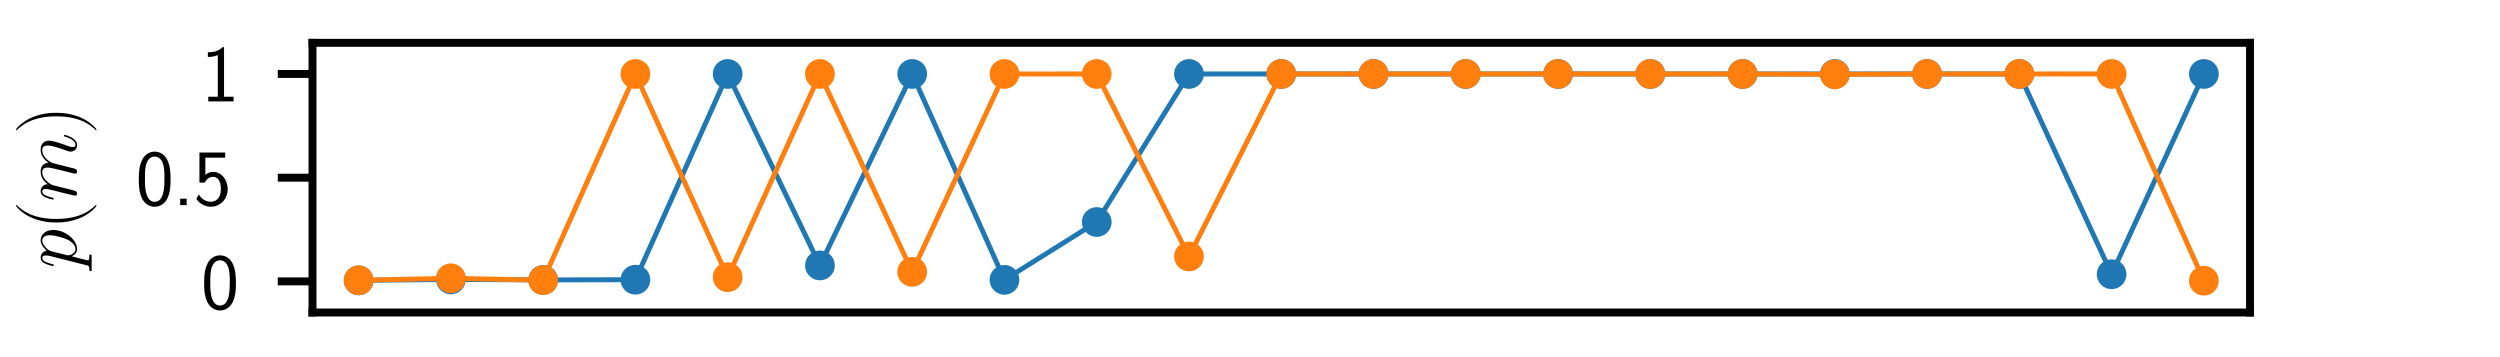 <?xml version="1.0" encoding="utf-8" standalone="no"?>
<!DOCTYPE svg PUBLIC "-//W3C//DTD SVG 1.1//EN"
  "http://www.w3.org/Graphics/SVG/1.1/DTD/svg11.dtd">
<svg height="36pt" version="1.1" viewBox="0 0 252 36" width="252pt" xmlns="http://www.w3.org/2000/svg" xmlns:xlink="http://www.w3.org/1999/xlink">
 <defs>
  <style type="text/css">*{stroke-linecap:butt;stroke-linejoin:round;}</style>
 </defs>
 <g id="figure_1">
  <g id="patch_1">
   <path d="M 0 36 
L 252 36 
L 252 0 
L 0 0 
z
" style="fill:none;"/>
  </g>
  <g id="axes_1">
   <g id="patch_2">
    <path d="M 31.5 31.5 
L 226.8 31.5 
L 226.8 4.32 
L 31.5 4.32 
z
" style="fill:none;"/>
   </g>
   <g id="matplotlib.axis_1"/>
   <g id="matplotlib.axis_2">
    <g id="ytick_1">
     <g id="line2d_1">
      <defs>
       <path d="M 0 0 
L -3.5 0 
" id="m725c83b46a" style="stroke:#000000;stroke-width:0.8;"/>
      </defs>
      <g>
       <use style="stroke:#000000;stroke-width:0.8;" x="31.5" xlink:href="#m725c83b46a" y="28.364"/>
      </g>
     </g>
     <g id="text_1">
      <!-- 0 -->
      <g transform="translate(20.266 31.131)scale(0.08 -0.08)">
       <defs>
        <path d="M 2758 2044 
C 2758 2405 2752 3077 2490 3596 
C 2227 4096 1805 4229 1504 4229 
C 1069 4229 698 3975 506 3570 
C 301 3146 243 2709 243 2044 
C 243 1589 262 1031 493 543 
C 755 5 1197 -128 1498 -128 
C 1894 -128 2278 81 2496 518 
C 2720 974 2758 1474 2758 2044 
z
M 1498 261 
C 1011 261 864 811 819 995 
C 742 1310 730 1614 730 2114 
C 730 2506 730 2948 851 3297 
C 998 3701 1254 3840 1498 3840 
C 1971 3840 2125 3372 2176 3208 
C 2272 2873 2272 2481 2272 2114 
C 2272 1526 2272 261 1498 261 
z
" id="CMSS17-30" transform="scale(0.016)"/>
       </defs>
       <use transform="scale(0.996)" xlink:href="#CMSS17-30"/>
      </g>
     </g>
    </g>
    <g id="ytick_2">
     <g id="line2d_2">
      <g>
       <use style="stroke:#000000;stroke-width:0.8;" x="31.5" xlink:href="#m725c83b46a" y="17.91"/>
      </g>
     </g>
     <g id="text_2">
      <!-- 0.5 -->
      <g transform="translate(13.679 20.677)scale(0.08 -0.08)">
       <defs>
        <path d="M 1088 510 
L 576 510 
L 576 0 
L 1088 0 
L 1088 510 
z
" id="CMSS17-2e" transform="scale(0.016)"/>
        <path d="M 934 3752 
L 2502 3752 
L 2502 4160 
L 467 4160 
L 467 1781 
L 896 1781 
C 1011 2046 1248 2240 1555 2240 
C 1843 2240 2163 1989 2163 1266 
C 2163 493 1709 267 1376 267 
C 966 267 589 512 422 851 
L 218 499 
C 512 49 992 -128 1376 -128 
C 2118 -128 2701 497 2701 1253 
C 2701 2030 2182 2629 1562 2629 
C 1338 2629 1120 2553 934 2399 
L 934 3752 
z
" id="CMSS17-35" transform="scale(0.016)"/>
       </defs>
       <use transform="scale(0.996)" xlink:href="#CMSS17-30"/>
       <use transform="translate(46.844 0)scale(0.996)" xlink:href="#CMSS17-2e"/>
       <use transform="translate(72.868 0)scale(0.996)" xlink:href="#CMSS17-35"/>
      </g>
     </g>
    </g>
    <g id="ytick_3">
     <g id="line2d_3">
      <g>
       <use style="stroke:#000000;stroke-width:0.8;" x="31.5" xlink:href="#m725c83b46a" y="7.456"/>
      </g>
     </g>
     <g id="text_3">
      <!-- 1 -->
      <g transform="translate(20.266 10.224)scale(0.08 -0.08)">
       <defs>
        <path d="M 1818 4288 
L 1696 4288 
C 1350 3940 947 3890 538 3890 
L 538 3520 
C 723 3520 1024 3520 1325 3667 
L 1325 369 
L 570 369 
L 570 0 
L 2573 0 
L 2573 369 
L 1818 369 
L 1818 4288 
z
" id="CMSS17-31" transform="scale(0.016)"/>
       </defs>
       <use transform="scale(0.996)" xlink:href="#CMSS17-31"/>
      </g>
     </g>
    </g>
    <g id="text_4">
     <!-- $p(m)$ -->
     <g transform="translate(7.687 27.08)rotate(-90)scale(0.08 -0.08)">
      <defs>
       <path d="M 275 -789 
C 230 -980 205 -1031 -58 -1031 
C -134 -1031 -198 -1031 -198 -1152 
C -198 -1165 -192 -1216 -122 -1216 
C -38 -1216 51 -1216 134 -1216 
L 410 -1216 
C 544 -1216 870 -1216 1005 -1216 
C 1043 -1216 1120 -1216 1120 -1101 
C 1120 -1031 1075 -1031 966 -1031 
C 672 -1031 653 -987 653 -937 
C 653 -861 941 219 979 364 
C 1050 185 1222 -64 1555 -64 
C 2278 -64 3059 875 3059 1814 
C 3059 2401 2726 2816 2246 2816 
C 1837 2816 1491 2420 1421 2331 
C 1370 2650 1120 2816 864 2816 
C 678 2816 531 2727 410 2484 
C 294 2254 205 1865 205 1839 
C 205 1814 230 1782 275 1782 
C 326 1782 333 1788 371 1935 
C 467 2312 589 2689 845 2689 
C 992 2689 1043 2587 1043 2397 
C 1043 2245 1024 2181 998 2067 
L 275 -789 
z
M 1382 1993 
C 1427 2171 1606 2357 1709 2446 
C 1779 2510 1990 2689 2234 2689 
C 2515 2689 2643 2408 2643 2076 
C 2643 1769 2464 1047 2304 715 
C 2144 370 1850 64 1555 64 
C 1120 64 1050 613 1050 639 
C 1050 658 1062 709 1069 741 
L 1382 1993 
z
" id="CMMI12-70" transform="scale(0.016)"/>
       <path d="M 1958 -1561 
C 1958 -1555 1958 -1542 1939 -1523 
C 1645 -1224 858 -407 858 1581 
C 858 3569 1632 4379 1946 4697 
C 1946 4704 1958 4717 1958 4736 
C 1958 4755 1939 4768 1914 4768 
C 1843 4768 1299 4296 986 3594 
C 666 2887 576 2199 576 1588 
C 576 1128 621 351 1005 -471 
C 1312 -1135 1837 -1600 1914 -1600 
C 1946 -1600 1958 -1587 1958 -1561 
z
" id="CMR17-28" transform="scale(0.016)"/>
       <path d="M 1318 1871 
C 1331 1910 1491 2229 1728 2433 
C 1894 2586 2112 2689 2362 2689 
C 2618 2689 2707 2497 2707 2242 
C 2707 2203 2707 2076 2630 1775 
L 2470 1118 
C 2419 926 2298 453 2285 383 
C 2259 287 2221 121 2221 96 
C 2221 6 2291 -64 2387 -64 
C 2579 -64 2611 83 2669 313 
L 3053 1839 
C 3066 1890 3398 2689 4102 2689 
C 4358 2689 4448 2497 4448 2242 
C 4448 1884 4198 1188 4058 805 
C 4000 651 3968 568 3968 453 
C 3968 166 4166 -64 4474 -64 
C 5069 -64 5293 875 5293 913 
C 5293 945 5267 971 5229 971 
C 5171 971 5165 952 5133 843 
C 4986 332 4749 64 4493 64 
C 4429 64 4326 64 4326 269 
C 4326 436 4403 640 4429 710 
C 4544 1018 4832 1773 4832 2145 
C 4832 2528 4608 2816 4122 2816 
C 3693 2816 3347 2574 3091 2197 
C 3072 2542 2861 2816 2381 2816 
C 1811 2816 1510 2415 1395 2255 
C 1376 2618 1114 2816 832 2816 
C 646 2816 499 2727 378 2484 
C 262 2254 173 1865 173 1839 
C 173 1814 198 1782 243 1782 
C 294 1782 301 1788 339 1935 
C 435 2312 557 2689 813 2689 
C 960 2689 1011 2586 1011 2395 
C 1011 2254 947 2005 902 1807 
L 723 1118 
C 698 996 627 709 595 594 
C 550 428 480 128 480 96 
C 480 6 550 -64 646 -64 
C 723 -64 813 -26 864 70 
C 877 102 934 326 966 453 
L 1107 1028 
L 1318 1871 
z
" id="CMMI12-6d" transform="scale(0.016)"/>
       <path d="M 1683 1581 
C 1683 2040 1638 2817 1254 3639 
C 947 4303 422 4768 346 4768 
C 326 4768 301 4761 301 4729 
C 301 4717 307 4710 314 4697 
C 621 4378 1402 3568 1402 1584 
C 1402 -407 627 -1217 314 -1537 
C 307 -1549 301 -1556 301 -1568 
C 301 -1600 326 -1600 346 -1600 
C 416 -1600 960 -1128 1274 -426 
C 1594 281 1683 969 1683 1581 
z
" id="CMR17-29" transform="scale(0.016)"/>
      </defs>
      <use transform="scale(0.996)" xlink:href="#CMMI12-70"/>
      <use transform="translate(48.96 0)scale(0.996)" xlink:href="#CMR17-28"/>
      <use transform="translate(84.24 0)scale(0.996)" xlink:href="#CMMI12-6d"/>
      <use transform="translate(169.568 0)scale(0.996)" xlink:href="#CMR17-29"/>
     </g>
    </g>
   </g>
   <g id="line2d_4">
    <path clip-path="url(#p3b6e503c35)" d="M 36.15 28.264 
L 45.45 28.164 
L 54.75 28.215 
L 64.05 28.195 
L 73.35 7.456 
L 82.65 26.756 
L 91.95 7.456 
L 101.25 28.209 
L 110.55 22.379 
L 119.85 7.456 
L 129.15 7.456 
L 138.45 7.456 
L 147.75 7.456 
L 157.05 7.456 
L 166.35 7.456 
L 175.65 7.456 
L 184.95 7.456 
L 194.25 7.456 
L 203.55 7.456 
L 212.85 27.645 
L 222.15 7.456 
" style="fill:none;stroke:#1f77b4;stroke-linecap:square;stroke-width:0.5;"/>
    <defs>
     <path d="M 0 1 
C 0.265 1 0.52 0.895 0.707 0.707 
C 0.895 0.52 1 0.265 1 0 
C 1 -0.265 0.895 -0.52 0.707 -0.707 
C 0.52 -0.895 0.265 -1 0 -1 
C -0.265 -1 -0.52 -0.895 -0.707 -0.707 
C -0.895 -0.52 -1 -0.265 -1 0 
C -1 0.265 -0.895 0.52 -0.707 0.707 
C -0.52 0.895 -0.265 1 0 1 
z
" id="mf45644e1de" style="stroke:#1f77b4;"/>
    </defs>
    <g clip-path="url(#p3b6e503c35)">
     <use style="fill:#1f77b4;stroke:#1f77b4;" x="36.15" xlink:href="#mf45644e1de" y="28.264"/>
     <use style="fill:#1f77b4;stroke:#1f77b4;" x="45.45" xlink:href="#mf45644e1de" y="28.164"/>
     <use style="fill:#1f77b4;stroke:#1f77b4;" x="54.75" xlink:href="#mf45644e1de" y="28.215"/>
     <use style="fill:#1f77b4;stroke:#1f77b4;" x="64.05" xlink:href="#mf45644e1de" y="28.195"/>
     <use style="fill:#1f77b4;stroke:#1f77b4;" x="73.35" xlink:href="#mf45644e1de" y="7.456"/>
     <use style="fill:#1f77b4;stroke:#1f77b4;" x="82.65" xlink:href="#mf45644e1de" y="26.756"/>
     <use style="fill:#1f77b4;stroke:#1f77b4;" x="91.95" xlink:href="#mf45644e1de" y="7.456"/>
     <use style="fill:#1f77b4;stroke:#1f77b4;" x="101.25" xlink:href="#mf45644e1de" y="28.209"/>
     <use style="fill:#1f77b4;stroke:#1f77b4;" x="110.55" xlink:href="#mf45644e1de" y="22.379"/>
     <use style="fill:#1f77b4;stroke:#1f77b4;" x="119.85" xlink:href="#mf45644e1de" y="7.456"/>
     <use style="fill:#1f77b4;stroke:#1f77b4;" x="129.15" xlink:href="#mf45644e1de" y="7.456"/>
     <use style="fill:#1f77b4;stroke:#1f77b4;" x="138.45" xlink:href="#mf45644e1de" y="7.456"/>
     <use style="fill:#1f77b4;stroke:#1f77b4;" x="147.75" xlink:href="#mf45644e1de" y="7.456"/>
     <use style="fill:#1f77b4;stroke:#1f77b4;" x="157.05" xlink:href="#mf45644e1de" y="7.456"/>
     <use style="fill:#1f77b4;stroke:#1f77b4;" x="166.35" xlink:href="#mf45644e1de" y="7.456"/>
     <use style="fill:#1f77b4;stroke:#1f77b4;" x="175.65" xlink:href="#mf45644e1de" y="7.456"/>
     <use style="fill:#1f77b4;stroke:#1f77b4;" x="184.95" xlink:href="#mf45644e1de" y="7.456"/>
     <use style="fill:#1f77b4;stroke:#1f77b4;" x="194.25" xlink:href="#mf45644e1de" y="7.456"/>
     <use style="fill:#1f77b4;stroke:#1f77b4;" x="203.55" xlink:href="#mf45644e1de" y="7.456"/>
     <use style="fill:#1f77b4;stroke:#1f77b4;" x="212.85" xlink:href="#mf45644e1de" y="27.645"/>
     <use style="fill:#1f77b4;stroke:#1f77b4;" x="222.15" xlink:href="#mf45644e1de" y="7.456"/>
    </g>
   </g>
   <g id="line2d_5">
    <path clip-path="url(#p3b6e503c35)" d="M 36.15 28.251 
L 45.45 28.053 
L 54.75 28.241 
L 64.05 7.457 
L 73.35 27.939 
L 82.65 7.456 
L 91.95 27.403 
L 101.25 7.459 
L 110.55 7.456 
L 119.85 25.852 
L 129.15 7.456 
L 138.45 7.456 
L 147.75 7.456 
L 157.05 7.456 
L 166.35 7.456 
L 175.65 7.456 
L 184.95 7.496 
L 194.25 7.456 
L 203.55 7.456 
L 212.85 7.456 
L 222.15 28.298 
" style="fill:none;stroke:#ff7f0e;stroke-linecap:square;stroke-width:0.5;"/>
    <defs>
     <path d="M 0 1 
C 0.265 1 0.52 0.895 0.707 0.707 
C 0.895 0.52 1 0.265 1 0 
C 1 -0.265 0.895 -0.52 0.707 -0.707 
C 0.52 -0.895 0.265 -1 0 -1 
C -0.265 -1 -0.52 -0.895 -0.707 -0.707 
C -0.895 -0.52 -1 -0.265 -1 0 
C -1 0.265 -0.895 0.52 -0.707 0.707 
C -0.52 0.895 -0.265 1 0 1 
z
" id="mec3e63e804" style="stroke:#ff7f0e;"/>
    </defs>
    <g clip-path="url(#p3b6e503c35)">
     <use style="fill:#ff7f0e;stroke:#ff7f0e;" x="36.15" xlink:href="#mec3e63e804" y="28.251"/>
     <use style="fill:#ff7f0e;stroke:#ff7f0e;" x="45.45" xlink:href="#mec3e63e804" y="28.053"/>
     <use style="fill:#ff7f0e;stroke:#ff7f0e;" x="54.75" xlink:href="#mec3e63e804" y="28.241"/>
     <use style="fill:#ff7f0e;stroke:#ff7f0e;" x="64.05" xlink:href="#mec3e63e804" y="7.457"/>
     <use style="fill:#ff7f0e;stroke:#ff7f0e;" x="73.35" xlink:href="#mec3e63e804" y="27.939"/>
     <use style="fill:#ff7f0e;stroke:#ff7f0e;" x="82.65" xlink:href="#mec3e63e804" y="7.456"/>
     <use style="fill:#ff7f0e;stroke:#ff7f0e;" x="91.95" xlink:href="#mec3e63e804" y="27.403"/>
     <use style="fill:#ff7f0e;stroke:#ff7f0e;" x="101.25" xlink:href="#mec3e63e804" y="7.459"/>
     <use style="fill:#ff7f0e;stroke:#ff7f0e;" x="110.55" xlink:href="#mec3e63e804" y="7.456"/>
     <use style="fill:#ff7f0e;stroke:#ff7f0e;" x="119.85" xlink:href="#mec3e63e804" y="25.852"/>
     <use style="fill:#ff7f0e;stroke:#ff7f0e;" x="129.15" xlink:href="#mec3e63e804" y="7.456"/>
     <use style="fill:#ff7f0e;stroke:#ff7f0e;" x="138.45" xlink:href="#mec3e63e804" y="7.456"/>
     <use style="fill:#ff7f0e;stroke:#ff7f0e;" x="147.75" xlink:href="#mec3e63e804" y="7.456"/>
     <use style="fill:#ff7f0e;stroke:#ff7f0e;" x="157.05" xlink:href="#mec3e63e804" y="7.456"/>
     <use style="fill:#ff7f0e;stroke:#ff7f0e;" x="166.35" xlink:href="#mec3e63e804" y="7.456"/>
     <use style="fill:#ff7f0e;stroke:#ff7f0e;" x="175.65" xlink:href="#mec3e63e804" y="7.456"/>
     <use style="fill:#ff7f0e;stroke:#ff7f0e;" x="184.95" xlink:href="#mec3e63e804" y="7.496"/>
     <use style="fill:#ff7f0e;stroke:#ff7f0e;" x="194.25" xlink:href="#mec3e63e804" y="7.456"/>
     <use style="fill:#ff7f0e;stroke:#ff7f0e;" x="203.55" xlink:href="#mec3e63e804" y="7.456"/>
     <use style="fill:#ff7f0e;stroke:#ff7f0e;" x="212.85" xlink:href="#mec3e63e804" y="7.456"/>
     <use style="fill:#ff7f0e;stroke:#ff7f0e;" x="222.15" xlink:href="#mec3e63e804" y="28.298"/>
    </g>
   </g>
   <g id="patch_3">
    <path d="M 31.5 31.5 
L 31.5 4.32 
" style="fill:none;stroke:#000000;stroke-linecap:square;stroke-linejoin:miter;stroke-width:0.8;"/>
   </g>
   <g id="patch_4">
    <path d="M 226.8 31.5 
L 226.8 4.32 
" style="fill:none;stroke:#000000;stroke-linecap:square;stroke-linejoin:miter;stroke-width:0.8;"/>
   </g>
   <g id="patch_5">
    <path d="M 31.5 31.5 
L 226.8 31.5 
" style="fill:none;stroke:#000000;stroke-linecap:square;stroke-linejoin:miter;stroke-width:0.8;"/>
   </g>
   <g id="patch_6">
    <path d="M 31.5 4.32 
L 226.8 4.32 
" style="fill:none;stroke:#000000;stroke-linecap:square;stroke-linejoin:miter;stroke-width:0.8;"/>
   </g>
  </g>
 </g>
 <defs>
  <clipPath id="p3b6e503c35">
   <rect height="27.18" width="195.3" x="31.5" y="4.32"/>
  </clipPath>
 </defs>
</svg>
